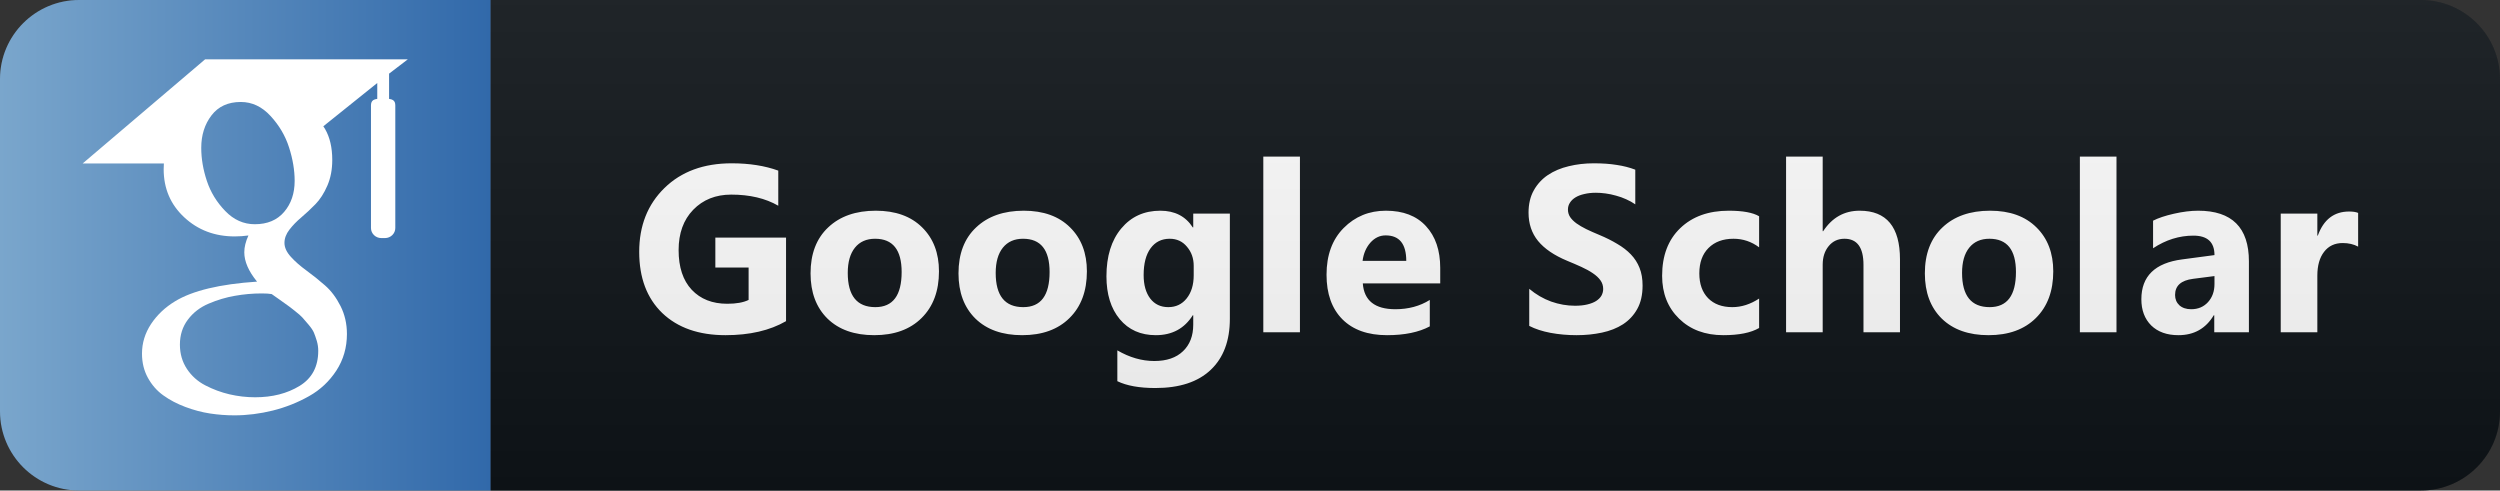 <svg width="158" height="31" viewBox="0 0 158 31" fill="none" xmlns="http://www.w3.org/2000/svg">
<rect x="0" y="0" width="158" height="31" fill="#333333" stroke="none"/>
<path d="M153 0H31V31H153C155.761 31 158 28.761 158 26V5C158 2.239 155.761 0 153 0Z" fill="#0F1418"/>
<path d="M49.678 20.297C48.652 20.888 47.378 21.183 45.854 21.183C44.165 21.183 42.832 20.717 41.855 19.784C40.884 18.847 40.398 17.558 40.398 15.917C40.398 14.267 40.93 12.921 41.995 11.881C43.059 10.841 44.475 10.321 46.243 10.321C47.356 10.321 48.337 10.475 49.187 10.783V13.002C48.376 12.533 47.385 12.299 46.213 12.299C45.232 12.299 44.431 12.619 43.811 13.258C43.196 13.893 42.888 14.743 42.888 15.807C42.888 16.886 43.164 17.721 43.716 18.312C44.272 18.903 45.022 19.198 45.964 19.198C46.531 19.198 46.98 19.118 47.312 18.956V16.906H45.21V15.016H49.678V20.297ZM55.248 21.183C53.998 21.183 53.014 20.834 52.297 20.136C51.584 19.433 51.227 18.48 51.227 17.279C51.227 16.039 51.598 15.07 52.341 14.372C53.083 13.668 54.086 13.317 55.351 13.317C56.596 13.317 57.572 13.668 58.281 14.372C58.989 15.07 59.343 15.995 59.343 17.148C59.343 18.393 58.976 19.377 58.244 20.099C57.516 20.822 56.518 21.183 55.248 21.183ZM55.307 15.089C54.76 15.089 54.335 15.277 54.032 15.653C53.73 16.029 53.578 16.561 53.578 17.25C53.578 18.69 54.159 19.411 55.322 19.411C56.43 19.411 56.984 18.671 56.984 17.191C56.984 15.79 56.425 15.089 55.307 15.089ZM64.598 21.183C63.348 21.183 62.364 20.834 61.647 20.136C60.934 19.433 60.577 18.48 60.577 17.279C60.577 16.039 60.948 15.07 61.691 14.372C62.433 13.668 63.436 13.317 64.701 13.317C65.946 13.317 66.922 13.668 67.63 14.372C68.338 15.07 68.692 15.995 68.692 17.148C68.692 18.393 68.326 19.377 67.594 20.099C66.866 20.822 65.868 21.183 64.598 21.183ZM64.657 15.089C64.11 15.089 63.685 15.277 63.382 15.653C63.08 16.029 62.928 16.561 62.928 17.25C62.928 18.69 63.509 19.411 64.671 19.411C65.78 19.411 66.334 18.671 66.334 17.191C66.334 15.79 65.775 15.089 64.657 15.089ZM77.727 20.143C77.727 21.535 77.325 22.611 76.519 23.373C75.713 24.14 74.546 24.523 73.018 24.523C72.007 24.523 71.206 24.379 70.616 24.091V22.143C71.387 22.592 72.166 22.816 72.952 22.816C73.733 22.816 74.339 22.609 74.768 22.194C75.198 21.784 75.413 21.225 75.413 20.517V19.923H75.384C74.856 20.763 74.078 21.183 73.047 21.183C72.09 21.183 71.331 20.846 70.769 20.172C70.208 19.498 69.927 18.595 69.927 17.462C69.927 16.193 70.24 15.185 70.865 14.438C71.49 13.69 72.312 13.317 73.333 13.317C74.246 13.317 74.93 13.668 75.384 14.372H75.413V13.5H77.727V20.143ZM75.442 17.396V16.803C75.442 16.33 75.301 15.927 75.017 15.595C74.739 15.258 74.375 15.089 73.926 15.089C73.413 15.089 73.011 15.29 72.718 15.69C72.425 16.09 72.278 16.654 72.278 17.382C72.278 18.007 72.417 18.502 72.696 18.869C72.974 19.23 73.355 19.411 73.838 19.411C74.317 19.411 74.703 19.227 74.996 18.861C75.293 18.49 75.442 18.002 75.442 17.396ZM82.156 21H79.841V9.896H82.156V21ZM91.022 17.909H86.129C86.207 18.998 86.894 19.543 88.188 19.543C89.013 19.543 89.738 19.347 90.363 18.956V20.627C89.669 20.998 88.769 21.183 87.66 21.183C86.449 21.183 85.509 20.849 84.84 20.18C84.171 19.506 83.837 18.568 83.837 17.367C83.837 16.122 84.198 15.136 84.921 14.408C85.644 13.681 86.532 13.317 87.587 13.317C88.681 13.317 89.525 13.642 90.121 14.291C90.722 14.94 91.022 15.822 91.022 16.935V17.909ZM88.876 16.488C88.876 15.414 88.441 14.877 87.572 14.877C87.201 14.877 86.879 15.031 86.606 15.338C86.337 15.646 86.173 16.029 86.115 16.488H88.876ZM96.648 20.597V18.253C97.073 18.61 97.534 18.878 98.032 19.059C98.53 19.235 99.033 19.323 99.541 19.323C99.839 19.323 100.098 19.296 100.318 19.242C100.542 19.189 100.728 19.115 100.874 19.023C101.026 18.925 101.138 18.812 101.211 18.686C101.284 18.554 101.321 18.412 101.321 18.261C101.321 18.056 101.262 17.873 101.145 17.711C101.028 17.55 100.867 17.401 100.662 17.265C100.462 17.128 100.222 16.996 99.944 16.869C99.666 16.742 99.365 16.613 99.043 16.481C98.223 16.139 97.61 15.722 97.205 15.229C96.804 14.735 96.604 14.14 96.604 13.441C96.604 12.895 96.714 12.426 96.934 12.035C97.153 11.64 97.451 11.315 97.827 11.061C98.208 10.807 98.648 10.622 99.146 10.504C99.644 10.382 100.171 10.321 100.728 10.321C101.275 10.321 101.758 10.355 102.178 10.424C102.603 10.487 102.993 10.587 103.35 10.724V12.914C103.174 12.792 102.981 12.685 102.771 12.592C102.566 12.499 102.354 12.423 102.134 12.365C101.914 12.301 101.694 12.255 101.475 12.226C101.26 12.196 101.055 12.182 100.86 12.182C100.591 12.182 100.347 12.209 100.127 12.262C99.907 12.311 99.722 12.382 99.57 12.475C99.419 12.567 99.302 12.68 99.219 12.812C99.136 12.938 99.094 13.082 99.094 13.244C99.094 13.419 99.141 13.578 99.234 13.72C99.326 13.856 99.458 13.988 99.629 14.115C99.8 14.237 100.007 14.359 100.252 14.481C100.496 14.599 100.772 14.721 101.079 14.848C101.499 15.023 101.875 15.211 102.207 15.412C102.544 15.607 102.832 15.829 103.071 16.078C103.311 16.327 103.494 16.613 103.621 16.935C103.748 17.252 103.811 17.623 103.811 18.048C103.811 18.634 103.699 19.127 103.474 19.528C103.255 19.923 102.954 20.246 102.573 20.495C102.193 20.739 101.748 20.915 101.24 21.022C100.737 21.129 100.205 21.183 99.644 21.183C99.067 21.183 98.518 21.134 97.996 21.037C97.478 20.939 97.029 20.793 96.648 20.597ZM111.176 20.729C110.654 21.032 109.899 21.183 108.913 21.183C107.761 21.183 106.828 20.834 106.115 20.136C105.402 19.438 105.046 18.537 105.046 17.433C105.046 16.159 105.427 15.155 106.188 14.423C106.955 13.685 107.978 13.317 109.257 13.317C110.141 13.317 110.781 13.434 111.176 13.668V15.631C110.693 15.27 110.153 15.089 109.558 15.089C108.894 15.089 108.366 15.285 107.976 15.675C107.59 16.061 107.397 16.596 107.397 17.279C107.397 17.943 107.583 18.466 107.954 18.847C108.325 19.223 108.835 19.411 109.484 19.411C110.061 19.411 110.624 19.23 111.176 18.869V20.729ZM120.079 21H117.772V16.737C117.772 15.639 117.372 15.089 116.571 15.089C116.161 15.089 115.829 15.243 115.575 15.551C115.321 15.858 115.194 16.249 115.194 16.723V21H112.88V9.896H115.194V14.613H115.223C115.79 13.749 116.559 13.317 117.531 13.317C119.23 13.317 120.079 14.342 120.079 16.393V21ZM125.672 21.183C124.422 21.183 123.438 20.834 122.72 20.136C122.007 19.433 121.651 18.48 121.651 17.279C121.651 16.039 122.022 15.07 122.764 14.372C123.506 13.668 124.51 13.317 125.775 13.317C127.02 13.317 127.996 13.668 128.704 14.372C129.412 15.07 129.766 15.995 129.766 17.148C129.766 18.393 129.4 19.377 128.668 20.099C127.94 20.822 126.942 21.183 125.672 21.183ZM125.731 15.089C125.184 15.089 124.759 15.277 124.456 15.653C124.153 16.029 124.002 16.561 124.002 17.25C124.002 18.69 124.583 19.411 125.745 19.411C126.854 19.411 127.408 18.671 127.408 17.191C127.408 15.79 126.849 15.089 125.731 15.089ZM133.762 21H131.448V9.896H133.762V21ZM142.131 21H139.941V19.923H139.911C139.408 20.763 138.664 21.183 137.678 21.183C136.95 21.183 136.376 20.978 135.956 20.568C135.541 20.153 135.334 19.601 135.334 18.913C135.334 17.457 136.196 16.618 137.919 16.393L139.955 16.122C139.955 15.302 139.511 14.892 138.622 14.892C137.729 14.892 136.879 15.158 136.074 15.69V13.947C136.396 13.781 136.835 13.634 137.392 13.507C137.953 13.38 138.464 13.317 138.923 13.317C141.061 13.317 142.131 14.384 142.131 16.518V21ZM139.955 17.953V17.448L138.593 17.623C137.841 17.721 137.465 18.061 137.465 18.642C137.465 18.905 137.555 19.123 137.736 19.294C137.922 19.459 138.171 19.543 138.483 19.543C138.918 19.543 139.272 19.394 139.545 19.096C139.819 18.793 139.955 18.412 139.955 17.953ZM149.034 15.587C148.756 15.436 148.431 15.36 148.06 15.36C147.557 15.36 147.164 15.546 146.881 15.917C146.598 16.283 146.456 16.784 146.456 17.419V21H144.142V13.5H146.456V14.892H146.485C146.852 13.876 147.511 13.368 148.463 13.368C148.707 13.368 148.898 13.398 149.034 13.456V15.587Z" fill="white"/>
<path d="M153 0H5C2.239 0 0 2.239 0 5V26C0 28.761 2.239 31 5 31H153C155.761 31 158 28.761 158 26V5C158 2.239 155.761 0 153 0Z" fill="url(#paint0_linear_31_13)"/>
<path d="M31 0H5C2.239 0 0 2.239 0 5V26C0 28.761 2.239 31 5 31H31V0Z" fill="url(#paint1_linear_31_13)"/>
<path d="M24.59 6.25V4.654L25.774 3.75H12.962L5.226 10.329H10.357C10.348 10.453 10.344 10.566 10.344 10.693C10.344 11.915 10.776 12.925 11.642 13.732C12.508 14.54 13.573 14.942 14.836 14.942C15.131 14.942 15.42 14.92 15.701 14.882C15.527 15.263 15.439 15.616 15.439 15.945C15.439 16.523 15.708 17.142 16.245 17.799C13.895 17.955 12.169 18.369 11.068 19.039C10.437 19.42 9.93 19.901 9.547 20.476C9.165 21.056 8.974 21.678 8.974 22.349C8.974 22.914 9.097 23.423 9.346 23.876C9.595 24.329 9.92 24.701 10.323 24.988C10.726 25.28 11.19 25.522 11.714 25.719C12.237 25.915 12.756 26.054 13.275 26.133C13.791 26.212 14.305 26.25 14.815 26.25C15.621 26.25 16.429 26.148 17.243 25.946C18.055 25.742 18.817 25.44 19.529 25.038C20.24 24.64 20.818 24.096 21.262 23.414C21.704 22.73 21.926 21.961 21.926 21.109C21.926 20.464 21.791 19.877 21.522 19.343C21.254 18.812 20.927 18.374 20.536 18.034C20.147 17.694 19.758 17.38 19.368 17.098C18.978 16.814 18.649 16.527 18.381 16.23C18.113 15.935 17.978 15.641 17.978 15.352C17.978 15.064 18.082 14.786 18.29 14.517C18.497 14.247 18.75 13.986 19.046 13.737C19.341 13.488 19.637 13.211 19.932 12.909C20.227 12.607 20.479 12.216 20.687 11.736C20.896 11.257 20.999 10.714 20.999 10.11C20.999 9.322 20.846 8.677 20.547 8.158C20.511 8.098 20.474 8.053 20.434 7.981L23.843 5.246V6.249C23.4 6.304 23.446 6.563 23.446 6.873V14.412C23.446 14.761 23.738 15.046 24.095 15.046H24.334C24.691 15.046 24.983 14.761 24.983 14.412V6.873C24.983 6.563 25.029 6.305 24.59 6.25H24.59ZM18.159 19.286C18.228 19.33 18.381 19.448 18.622 19.639C18.864 19.829 19.029 19.973 19.117 20.074C19.203 20.171 19.331 20.318 19.499 20.516C19.667 20.714 19.781 20.886 19.841 21.028C19.901 21.173 19.962 21.348 20.024 21.552C20.083 21.754 20.113 21.961 20.113 22.171C20.113 23.17 19.719 23.91 18.935 24.389C18.149 24.869 17.212 25.108 16.124 25.108C15.573 25.108 15.034 25.044 14.503 24.921C13.973 24.797 13.466 24.608 12.982 24.358C12.498 24.109 12.109 23.761 11.814 23.316C11.518 22.868 11.37 22.354 11.37 21.778C11.37 21.173 11.538 20.647 11.875 20.201C12.21 19.754 12.65 19.416 13.195 19.187C13.737 18.955 14.288 18.791 14.845 18.695C15.403 18.595 15.971 18.545 16.549 18.545C16.816 18.545 17.024 18.559 17.172 18.586C17.199 18.598 17.354 18.707 17.635 18.912C17.917 19.114 18.092 19.239 18.159 19.286H18.159ZM17.958 13.392C17.515 13.912 16.896 14.171 16.104 14.171C15.394 14.171 14.769 13.892 14.232 13.332C13.692 12.774 13.308 12.141 13.073 11.432C12.837 10.723 12.719 10.027 12.719 9.343C12.719 8.541 12.934 7.858 13.365 7.294C13.795 6.729 14.413 6.445 15.218 6.445C15.929 6.445 16.558 6.741 17.101 7.333C17.646 7.924 18.036 8.588 18.27 9.324C18.505 10.058 18.622 10.761 18.622 11.432C18.622 12.22 18.4 12.874 17.958 13.392H17.958Z" fill="white"/>
<defs>
<linearGradient id="paint0_linear_31_13" x1="0" y1="0" x2="0" y2="31" gradientUnits="userSpaceOnUse">
<stop stop-color="#BBBBBB" stop-opacity="0.1"/>
<stop offset="1" stop-opacity="0.1"/>
</linearGradient>
<linearGradient id="paint1_linear_31_13" x1="5.7742e-08" y1="15.5" x2="31" y2="15.5" gradientUnits="userSpaceOnUse">
<stop stop-color="#7AA6CC"/>
<stop offset="1" stop-color="#3169AA"/>
</linearGradient>
</defs>
</svg>
